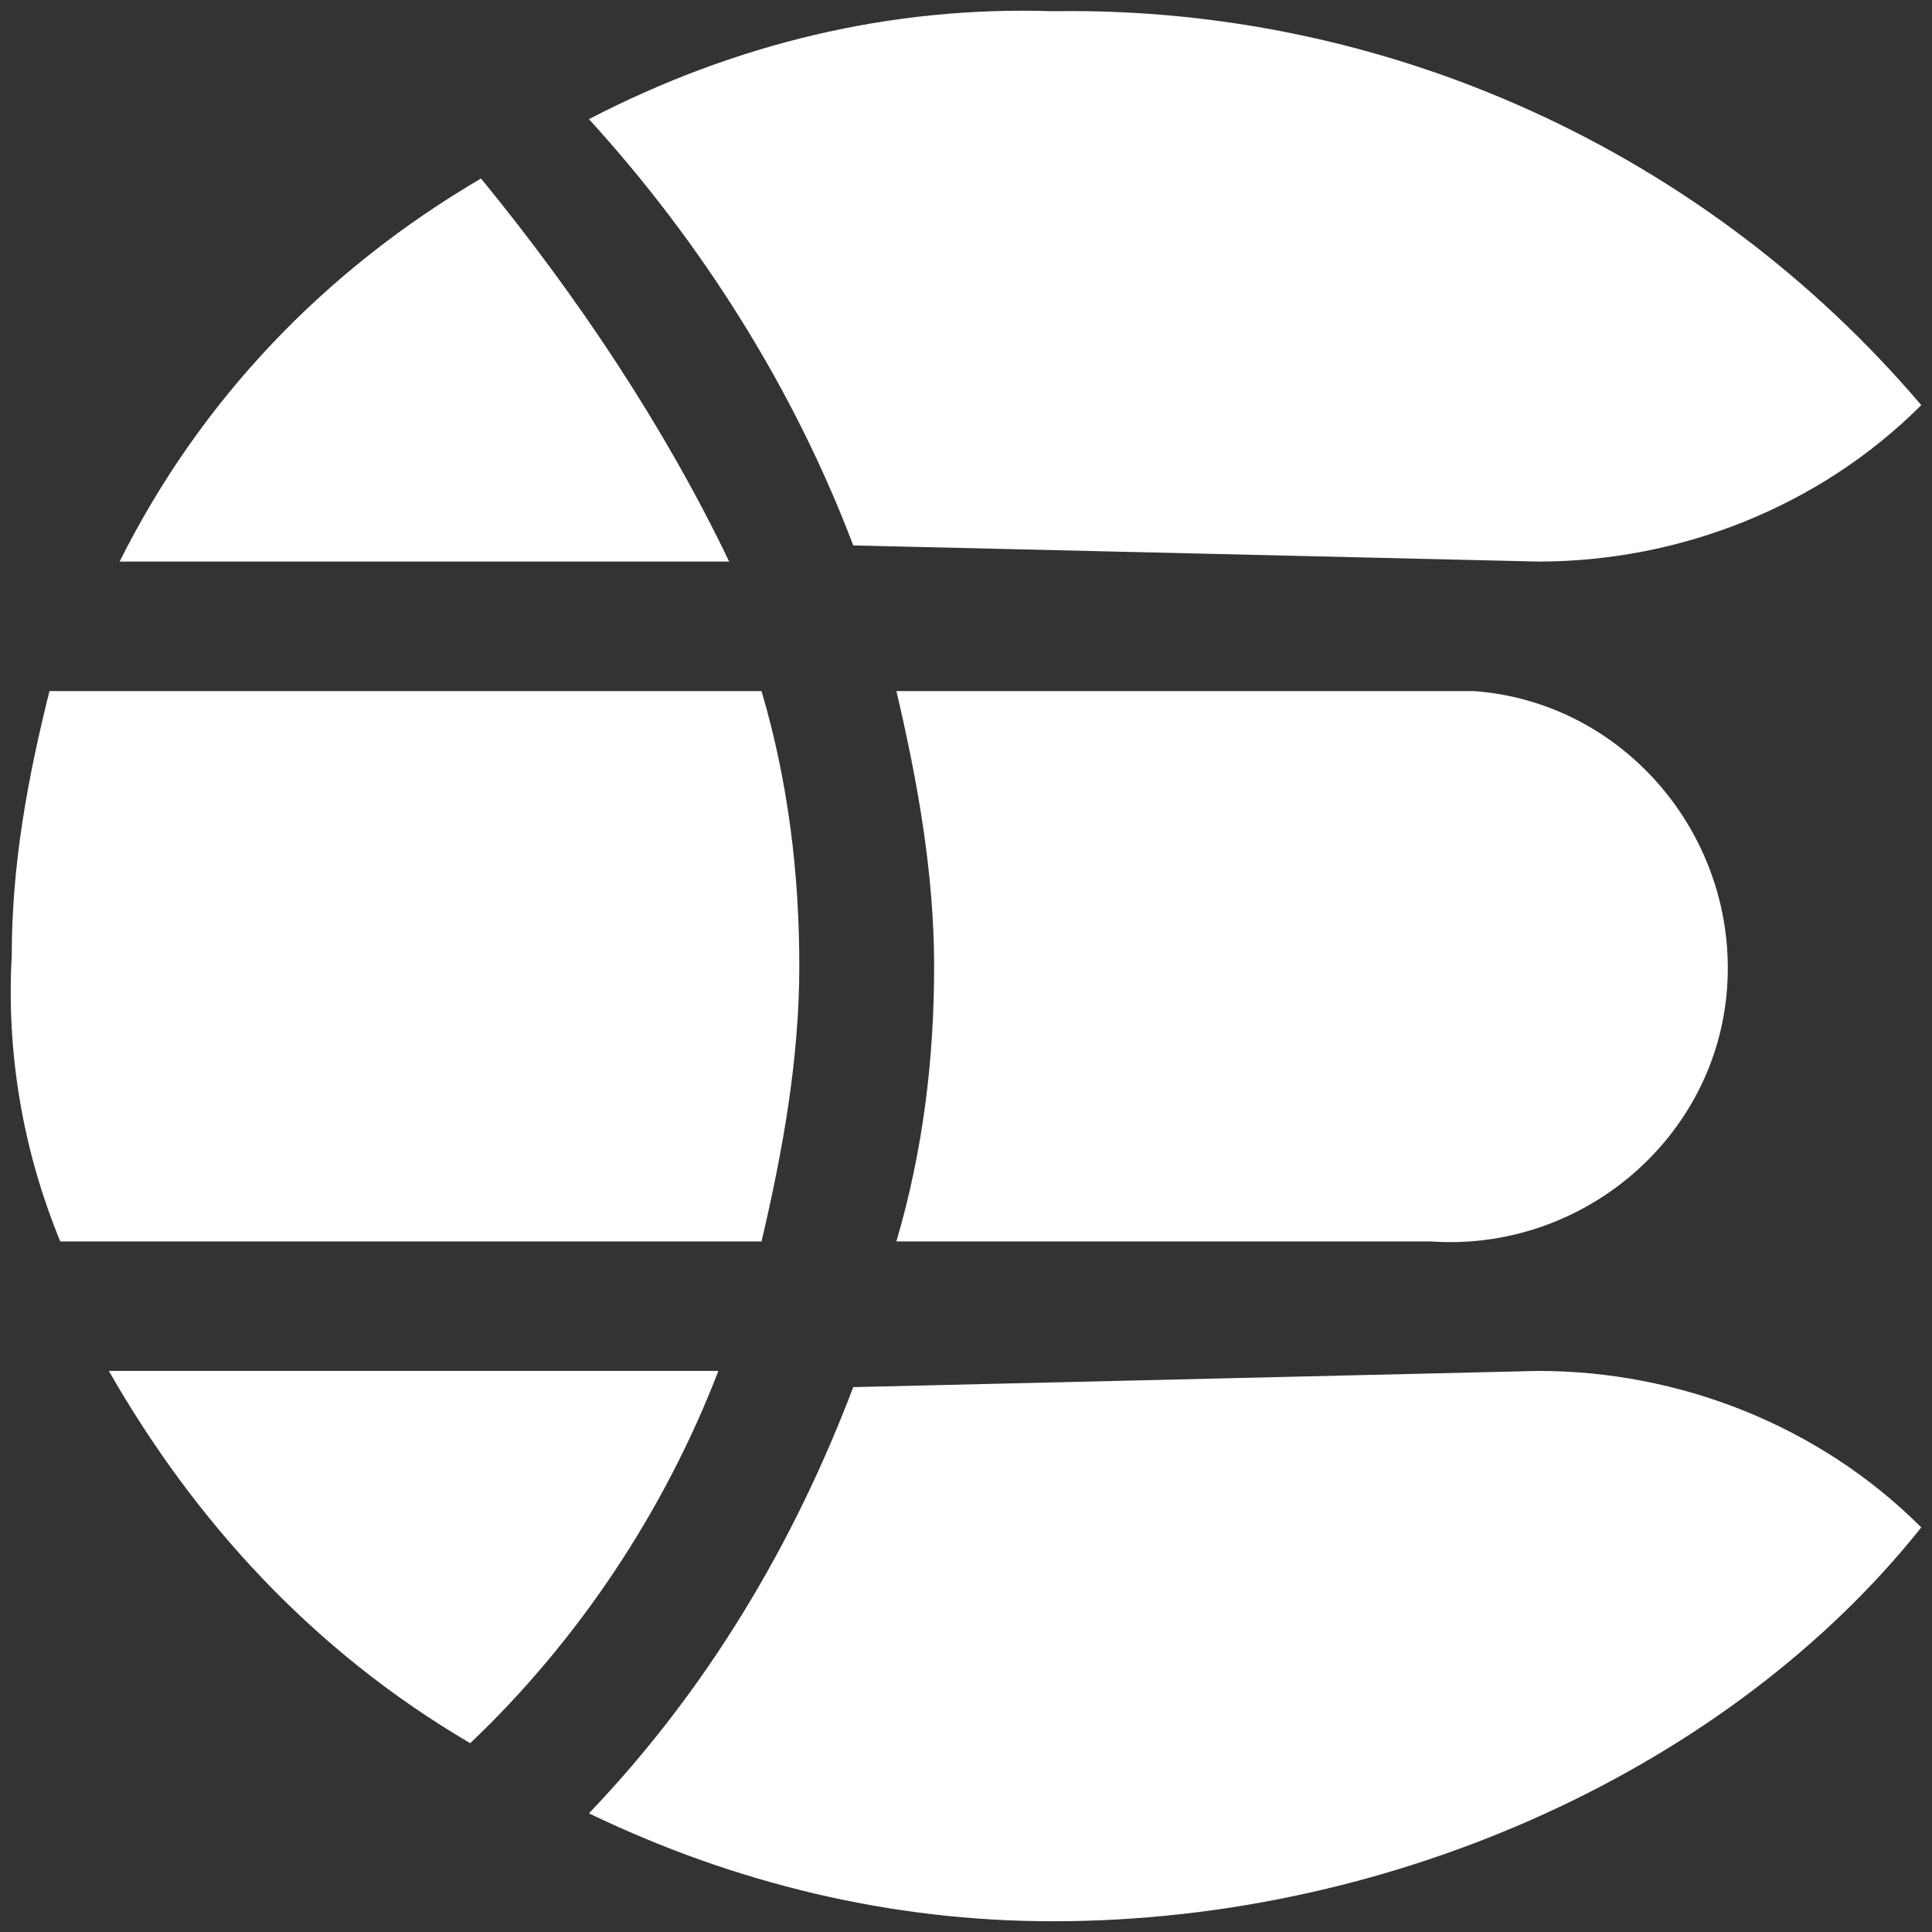 <svg xmlns="http://www.w3.org/2000/svg" xmlns:xlink="http://www.w3.org/1999/xlink" width="36" height="36" version="1.1" viewBox="0 0 36 36"><rect x="0" y="0" width="36" height="36" fill="#333333" stroke="none"/><title>elastic-search</title><desc>Created with Sketch.</desc><g id="页面-1" fill="none" fill-rule="evenodd" stroke="none" stroke-width="1"><g id="模型icon-库" transform="translate(-2458, -952)"><g id="elastic-search" transform="translate(2458, 952)"><rect id="矩形备份-16" width="36" height="36" x="0" y="0" opacity=".446"/><path id="形状" fill="#FFF" fill-rule="nonzero" d="M0.219,17.804 C0.118,19.613 0.42,21.423 1.123,23.132 L14.19,23.132 C14.592,21.423 14.894,19.714 14.894,18.005 C14.894,16.296 14.693,14.586 14.19,12.877 L0.922,12.877 C0.52,14.486 0.219,16.094 0.219,17.804 Z M26.653,12.877 L16.703,12.877 C17.105,14.586 17.406,16.296 17.406,18.005 C17.406,19.714 17.205,21.423 16.703,23.132 L26.653,23.132 C29.468,23.333 31.981,21.222 32.182,18.407 C32.383,15.592 30.272,13.078 27.458,12.877 C27.156,12.877 26.955,12.877 26.653,12.877 Z M2.229,10.464 L13.587,10.464 C12.381,7.951 10.773,5.538 8.963,3.326 C6.049,5.035 3.737,7.448 2.229,10.464 Z M28.664,10.464 C31.277,10.464 33.89,9.459 35.8,7.549 C31.78,2.823 25.849,0.109 19.618,0.209 C16.602,0.109 13.687,0.813 10.974,2.22 C13.084,4.533 14.793,7.247 15.899,10.163 L28.664,10.464 Z M2.028,25.545 L13.386,25.545 C12.381,28.159 10.773,30.572 8.762,32.482 C5.848,30.773 3.636,28.36 2.028,25.545 L2.028,25.545 Z M28.664,25.545 C31.277,25.545 33.89,26.55 35.8,28.461 C32.282,32.884 26.05,35.8 19.618,35.8 C16.602,35.8 13.687,35.096 10.974,33.789 C13.185,31.477 14.793,28.762 15.899,25.847 L28.664,25.545 Z"/></g></g></g></svg>